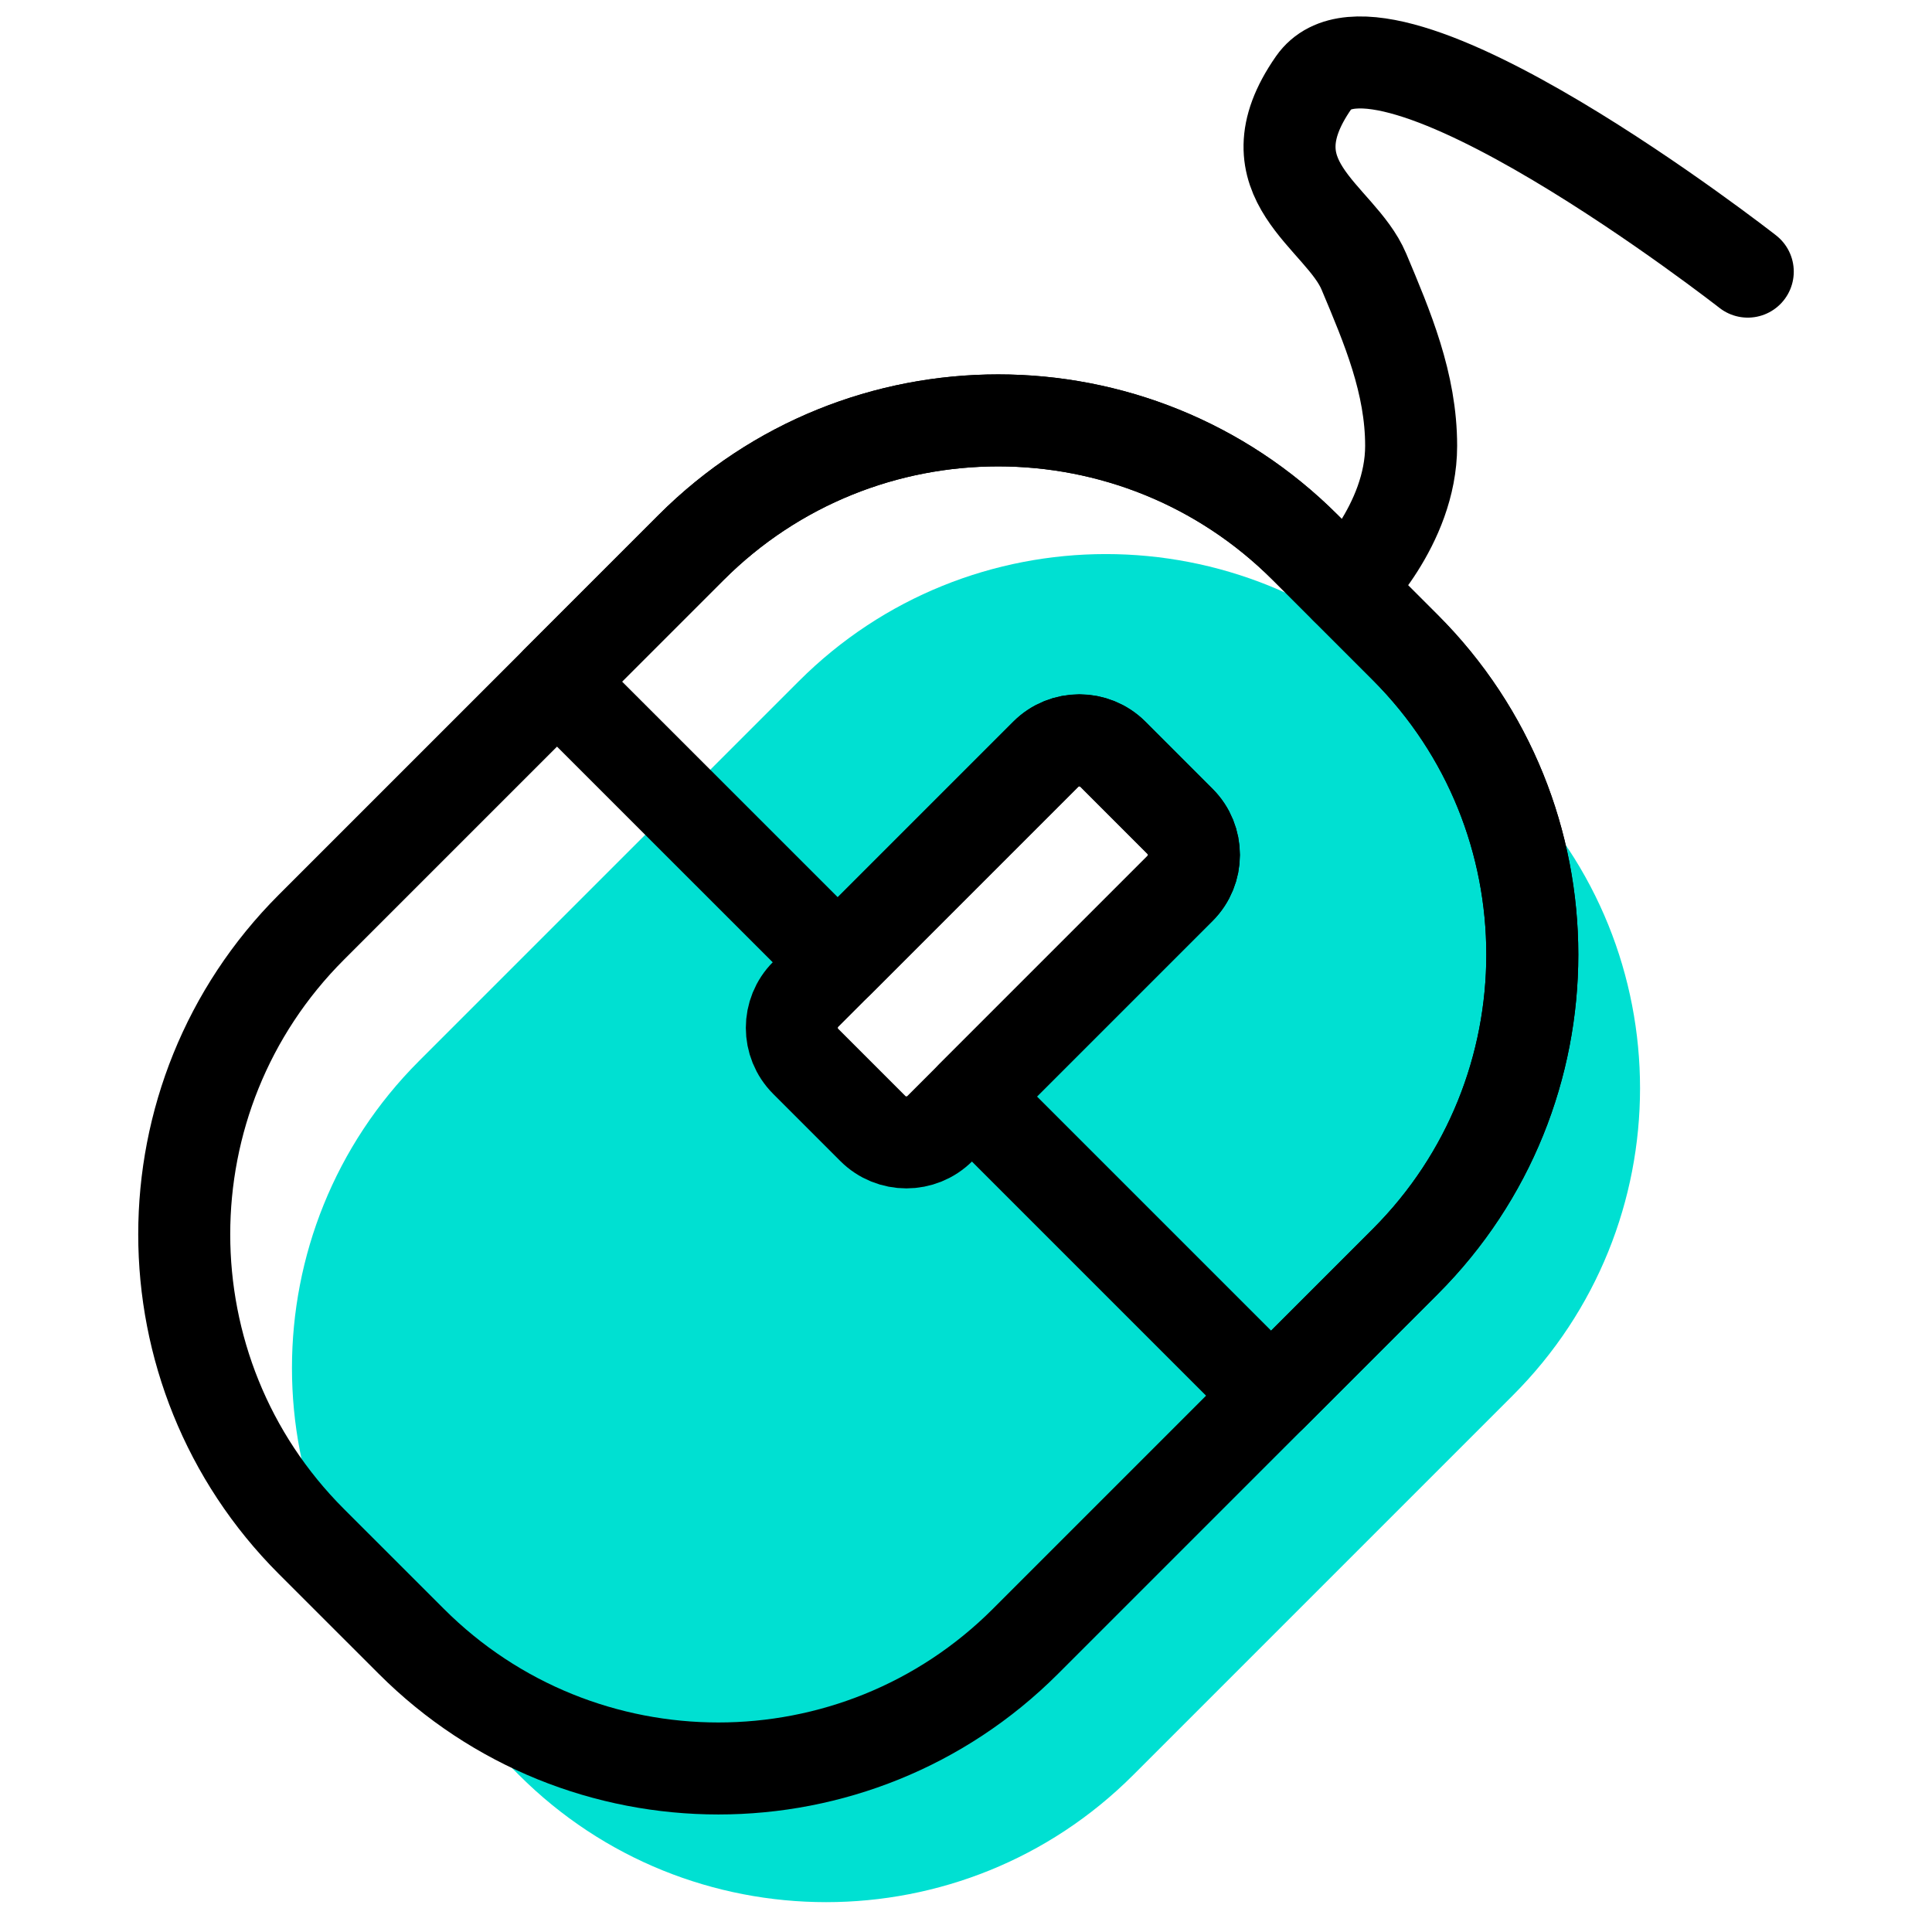 <?xml version="1.0" encoding="UTF-8" standalone="no"?><!DOCTYPE svg PUBLIC "-//W3C//DTD SVG 1.1//EN" "http://www.w3.org/Graphics/SVG/1.1/DTD/svg11.dtd"><svg width="100%" height="100%" viewBox="0 0 42 42" version="1.1" xmlns="http://www.w3.org/2000/svg" xmlns:xlink="http://www.w3.org/1999/xlink" xml:space="preserve" xmlns:serif="http://www.serif.com/" style="fill-rule:evenodd;clip-rule:evenodd;stroke-linecap:round;stroke-linejoin:round;stroke-miterlimit:1.5;"><rect x="0" y="0" width="42" height="42" style="fill:none;"/><g><path d="M32.89,30.332c3.684,-3.684 3.684,-9.667 -0,-13.351l-2.173,-2.173c-3.685,-3.684 -9.667,-3.684 -13.351,-0l-8.256,8.256c-3.684,3.684 -3.684,9.666 0,13.35l2.173,2.174c3.685,3.684 9.667,3.684 13.351,-0l8.256,-8.256Zm-8.697,-13.935c-0.403,-0.402 -1.057,-0.402 -1.459,0l-5.218,5.218c-0.403,0.403 -0.403,1.056 -0,1.459l1.459,1.459c0.402,0.402 1.056,0.402 1.458,-0l5.218,-5.218c0.403,-0.403 0.403,-1.057 0,-1.459l-1.458,-1.459Z" style="fill:#00e0d2;"/><path d="M30.548,27.426c3.684,-3.684 3.684,-9.666 0,-13.351l-2.173,-2.173c-3.684,-3.684 -9.667,-3.684 -13.351,0l-8.256,8.256c-3.684,3.684 -3.684,9.666 0,13.351l2.174,2.173c3.684,3.684 9.666,3.684 13.35,-0l8.256,-8.256Z" style="fill:none;stroke:#000;stroke-width:2px;"/><path d="M37.995,5.905c-0,0 -7.96,-6.227 -9.437,-4.108c-1.476,2.118 0.578,2.888 1.092,4.108c0.513,1.22 1.027,2.426 1.027,3.788c-0,1.726 -1.416,3.095 -1.416,3.095" style="fill:none;stroke:#000;stroke-width:2px;"/><path d="M18.212,20.919l-6.103,-6.102l2.915,-2.915c3.684,-3.684 9.667,-3.684 13.351,0l2.173,2.173c3.684,3.685 3.684,9.667 0,13.351l-2.915,2.915l-6.504,-6.504l4.524,-4.524c0.403,-0.403 0.403,-1.056 0,-1.459l-1.459,-1.459c-0.402,-0.402 -1.056,-0.402 -1.458,0l-4.524,4.524Z" style="fill:none;stroke:#000;stroke-width:2px;"/><path d="M24.193,16.397c-0.403,-0.402 -1.057,-0.402 -1.459,0l-5.218,5.218c-0.403,0.403 -0.403,1.056 -0,1.459l1.459,1.459c0.402,0.402 1.056,0.402 1.458,-0l5.218,-5.218c0.403,-0.403 0.403,-1.057 0,-1.459l-1.458,-1.459Z" style="fill:none;stroke:#000;stroke-width:2px;"/></g></svg>